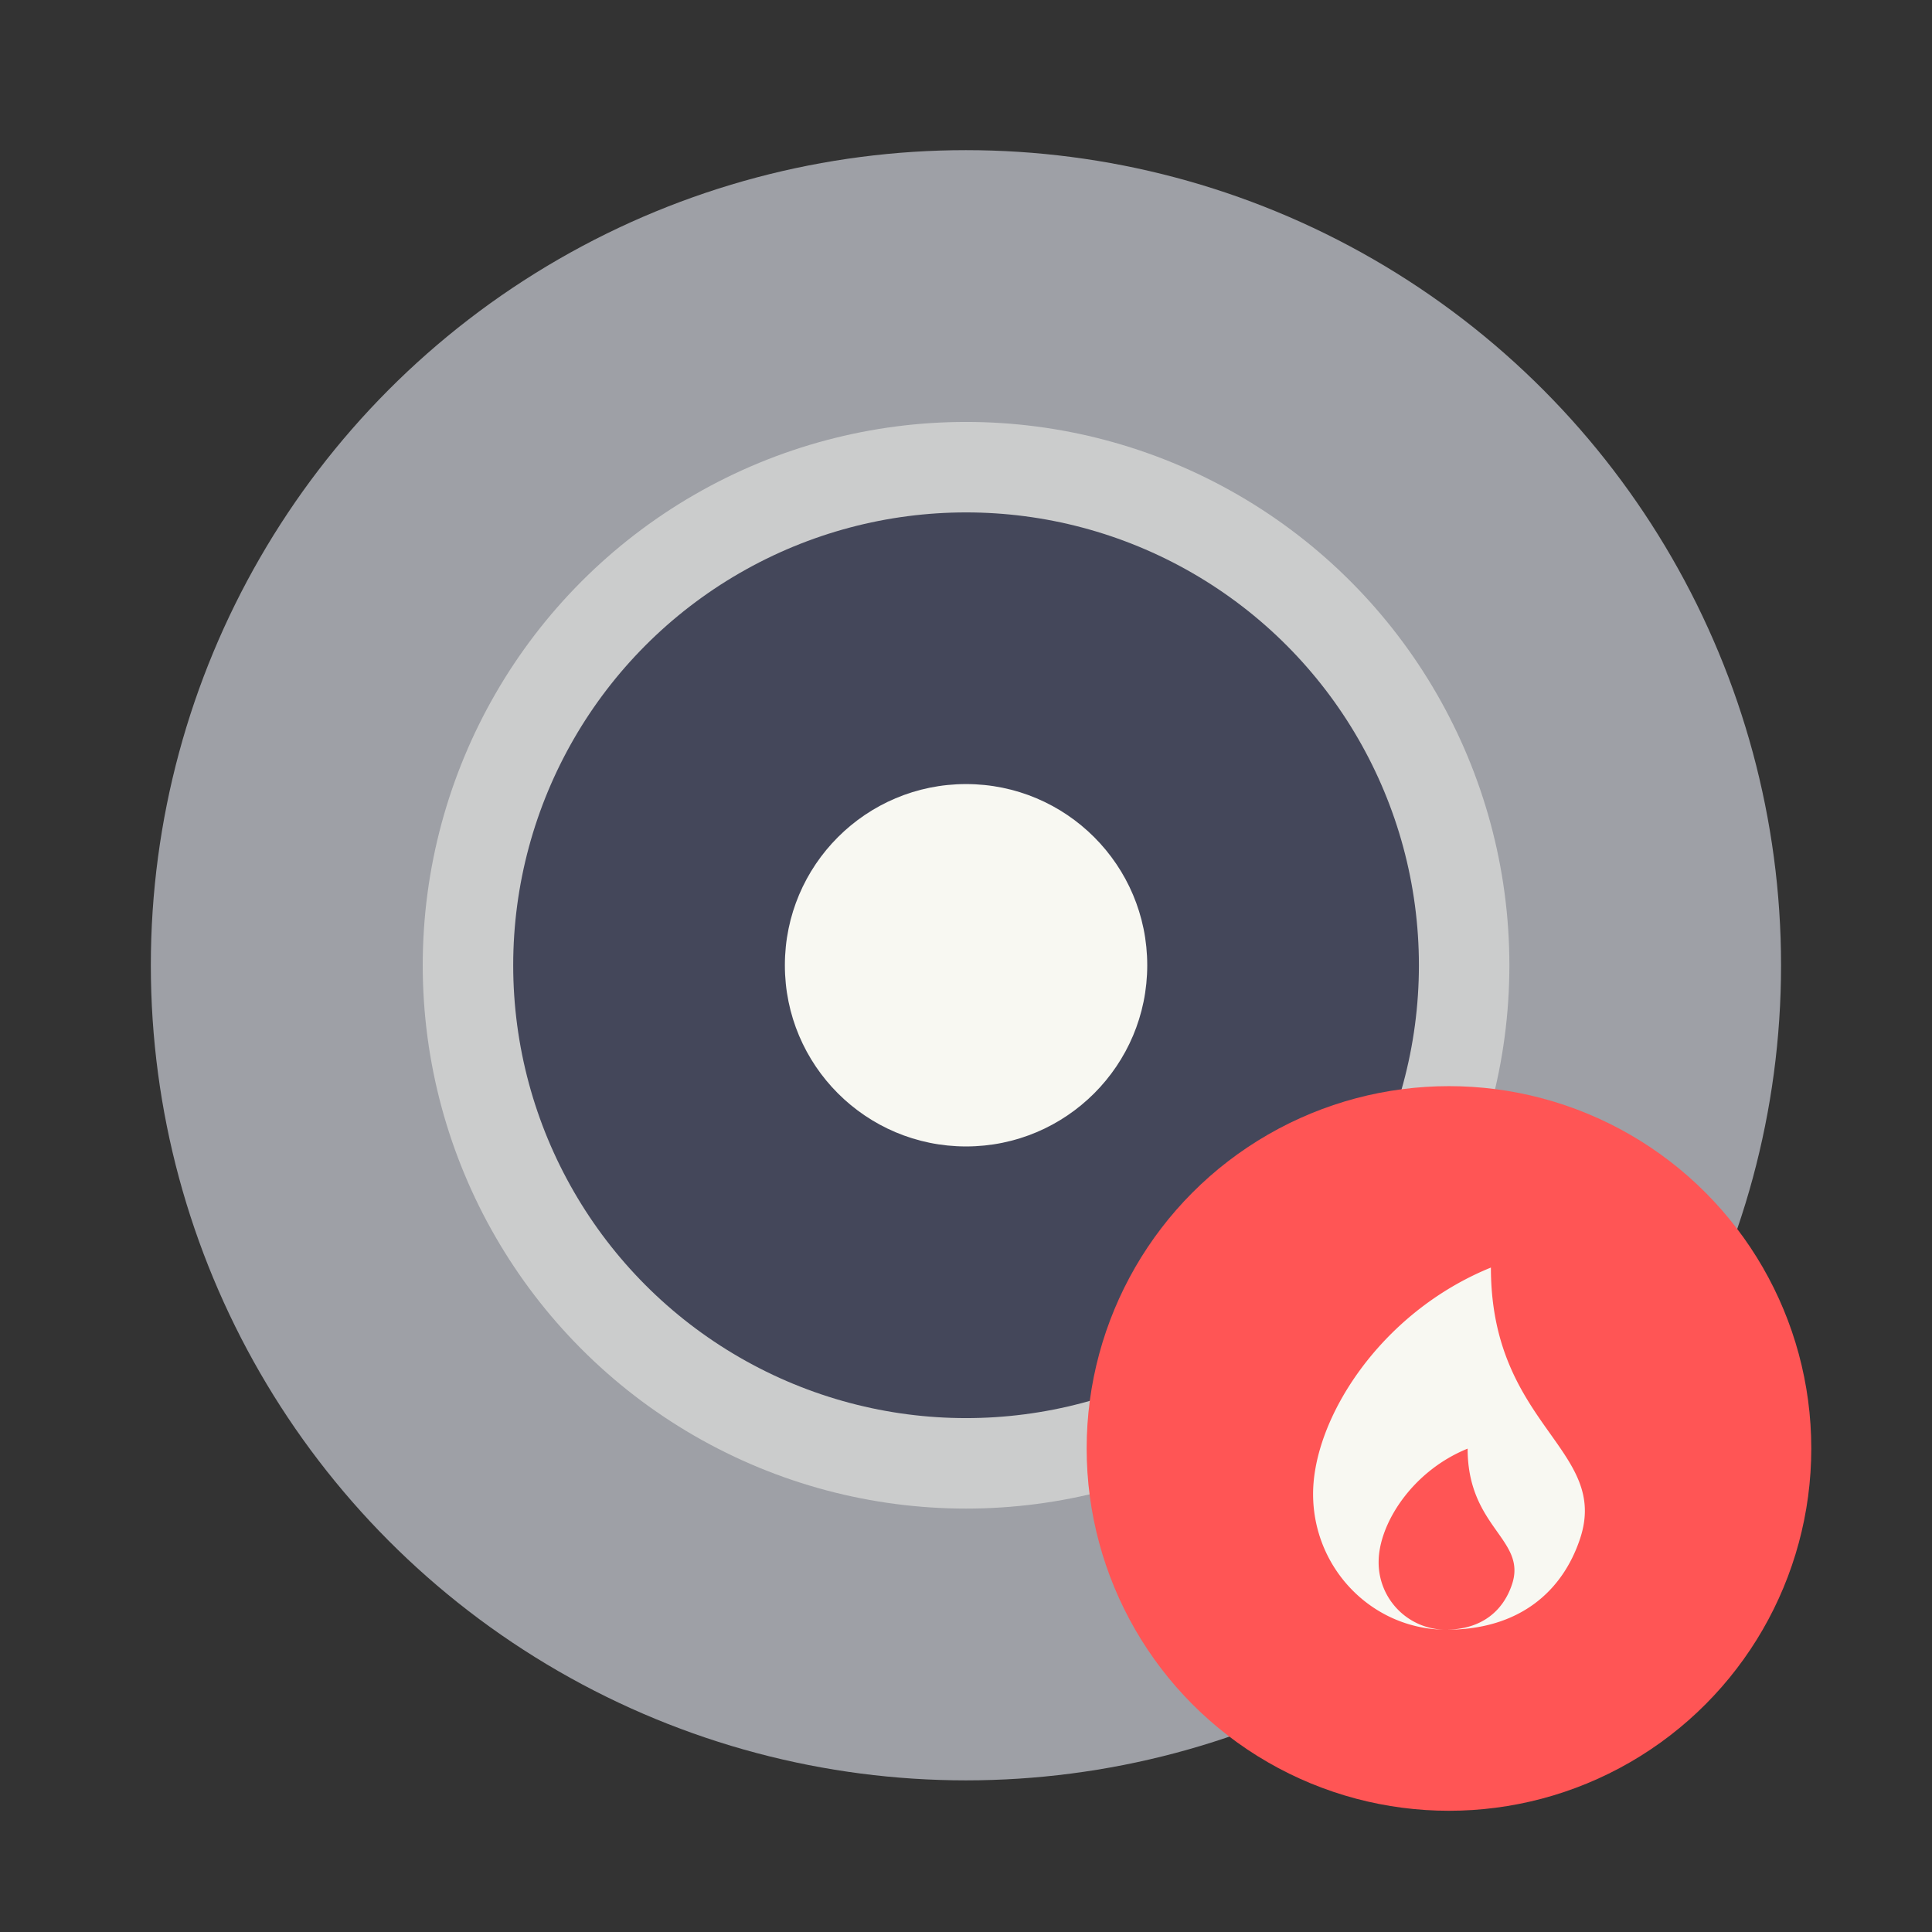 <?xml version="1.0" encoding="UTF-8" standalone="no"?>
<svg
   width="64"
   height="64"
   version="1.1"
   viewBox="0 0 16.933 16.933"
   id="svg18"
   sodipodi:docname="brasero.svg"
   inkscape:version="1.2.2 (b0a8486541, 2022-12-01)"
   xmlns:inkscape="http://www.inkscape.org/namespaces/inkscape"
   xmlns:sodipodi="http://sodipodi.sourceforge.net/DTD/sodipodi-0.dtd"
   xmlns="http://www.w3.org/2000/svg"
   xmlns:svg="http://www.w3.org/2000/svg">
  <rect x="0" y="0" width="16.933" height="16.933" fill="#333333" stroke="none"/>
  <defs
     id="defs22" />
  <sodipodi:namedview
     id="namedview20"
     pagecolor="#505050"
     bordercolor="#eeeeee"
     borderopacity="1"
     inkscape:showpageshadow="0"
     inkscape:pageopacity="0"
     inkscape:pagecheckerboard="0"
     inkscape:deskcolor="#505050"
     showgrid="false"
     inkscape:zoom="15.921875"
     inkscape:cx="29.895976"
     inkscape:cy="32.031403"
     inkscape:window-width="2560"
     inkscape:window-height="1361"
     inkscape:window-x="0"
     inkscape:window-y="0"
     inkscape:window-maximized="1"
     inkscape:current-layer="svg18" />
  <g
     transform="translate(0 -280.07)"
     paint-order="stroke markers fill"
     id="g10">
    <circle
       cx="8.466"
       cy="288.53"
       r="7.144"
       fill="#cecece"
       id="circle2"
       style="fill:#9ea0a6" />
    <circle
       cx="8.467"
       cy="288.53"
       r="4.762"
       fill="#fff"
       opacity=".5"
       id="circle4"
       style="fill:#f8f8f2" />
    <circle
       cx="8.467"
       cy="288.53"
       r="3.969"
       fill="#4d4d4d"
       id="circle6"
       style="fill:#44475a" />
    <circle
       cx="8.467"
       cy="288.53"
       r="1.588"
       fill="#fff"
       id="circle8"
       style="fill:#f8f8f2" />
  </g>
  <g
     transform="matrix(1.5 0 0 1.5 -6.982 -426.85)"
     stroke-width=".667"
     id="g16">
    <circle
       cx="13.121"
       cy="293.03"
       r="2.117"
       fill="#ff5722"
       id="circle12"
       style="fill:#ff5555" />
    <path
       d="M13.366 291.973c-.649.264-1.039.885-1.039 1.323 0 .433.341.785.765.793a.393.393 0 0 1-.382-.396c0-.22.194-.53.52-.662 0 .463.348.53.259.794-.05.15-.173.263-.386.264h.004c.43 0 .678-.228.779-.529.178-.527-.52-.661-.52-1.587z"
       fill="#fff"
       id="path14"
       style="fill:#f8f8f2" />
  </g>
</svg>
